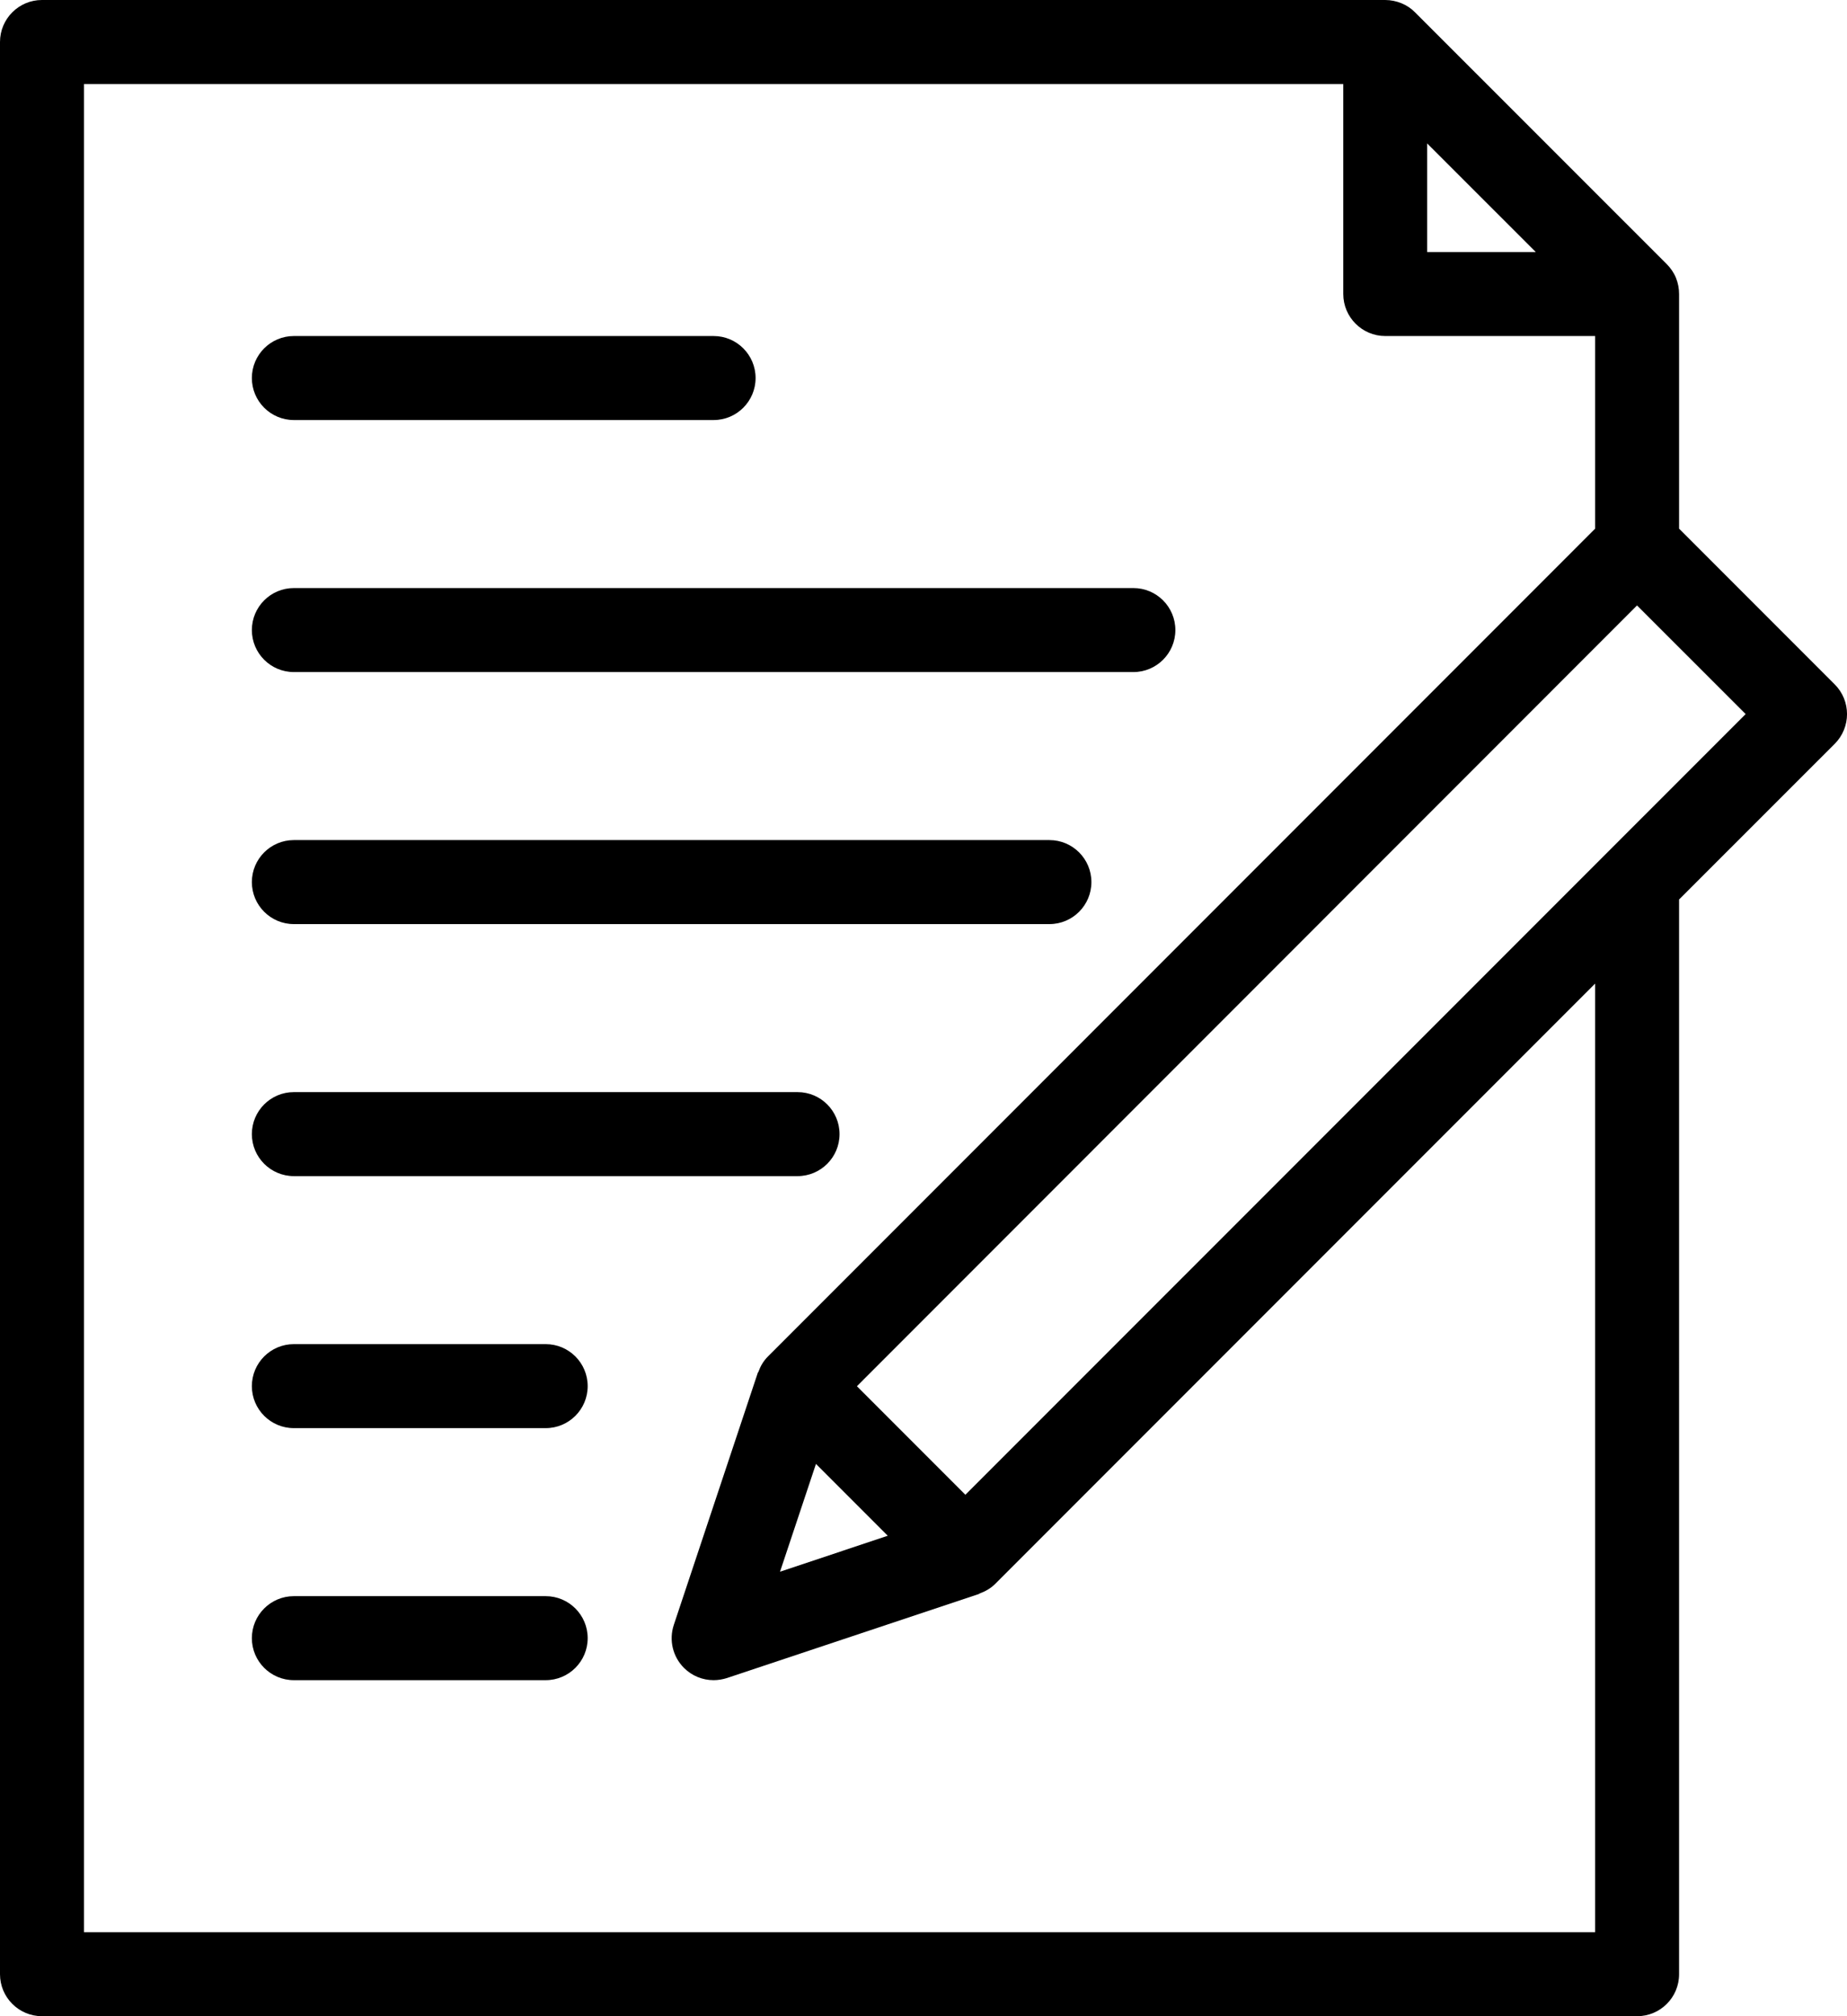 <?xml version="1.0" encoding="utf-8"?>
<!-- Generator: Adobe Illustrator 15.1.0, SVG Export Plug-In . SVG Version: 6.00 Build 0)  -->
<!DOCTYPE svg PUBLIC "-//W3C//DTD SVG 1.1//EN" "http://www.w3.org/Graphics/SVG/1.1/DTD/svg11.dtd">
<svg version="1.1" xmlns="http://www.w3.org/2000/svg" xmlns:xlink="http://www.w3.org/1999/xlink" x="0px" y="0px" width="22px"
	 height="24px" viewBox="0 0 22 24" enable-background="new 0 0 22 24" xml:space="preserve">
<g id="圖層_1">
</g>
<g id="圖層_2">
	<g>
		<path d="M3.5,5h5C8.776,5,9,4.776,9,4.5S8.776,4,8.5,4h-5C3.224,4,3,4.224,3,4.5S3.224,5,3.5,5"/>
		<path d="M3.5,8h10C13.776,8,14,7.776,14,7.5S13.776,7,13.5,7h-10C3.224,7,3,7.224,3,7.5S3.224,8,3.5,8"/>
		<path d="M3.5,11h9c0.276,0,0.5-0.224,0.5-0.5S12.776,10,12.5,10h-9C3.224,10,3,10.224,3,10.5S3.224,11,3.5,11"/>
		<path d="M3.5,14h6c0.276,0,0.5-0.224,0.5-0.5S9.776,13,9.5,13h-6C3.224,13,3,13.224,3,13.5S3.224,14,3.5,14"/>
		<path d="M6.5,16h-3C3.224,16,3,16.224,3,16.5S3.224,17,3.5,17h3C6.776,17,7,16.776,7,16.5S6.776,16,6.5,16"/>
		<path d="M6.5,19h-3C3.224,19,3,19.224,3,19.5S3.224,20,3.5,20h3C6.776,20,7,19.776,7,19.5S6.776,19,6.5,19"/>
		<path d="M21.854,8.147l-1.854-1.854V3.5c0-0.067-0.013-0.132-0.037-0.192c-0.025-0.061-0.063-0.116-0.108-0.162l-3-2.999
			c-0.045-0.046-0.1-0.083-0.161-0.108C16.633,0.014,16.566,0,16.499,0h-16C0.224,0,0,0.224,0,0.5v23C0,23.776,0.224,24,0.5,24h19
			c0.277,0,0.5-0.224,0.5-0.5V10.707l1.854-1.853C22.049,8.658,22.049,8.342,21.854,8.147z M16.999,1.707L18.293,3h-1.294V1.707z
			 M18.999,23H1V1h15v2.5c0,0.276,0.225,0.5,0.5,0.5h2.5v2.293l-9.853,9.854c-0.053,0.053-0.089,0.115-0.113,0.182
			c-0.002,0.005-0.007,0.008-0.008,0.013l-1,3c-0.06,0.181-0.013,0.378,0.121,0.512C8.242,19.949,8.369,20,8.5,20
			c0.053,0,0.106-0.009,0.158-0.025l3-1c0.005-0.002,0.008-0.006,0.013-0.008c0.066-0.024,0.13-0.06,0.183-0.113l7.146-7.146V23z
			 M9.719,17.426l0.855,0.855l-1.283,0.428L9.719,17.426z M11.499,17.793l-1.292-1.292l9.292-9.294L20.793,8.5L11.499,17.793z"/>
	</g>
</g>
</svg>
